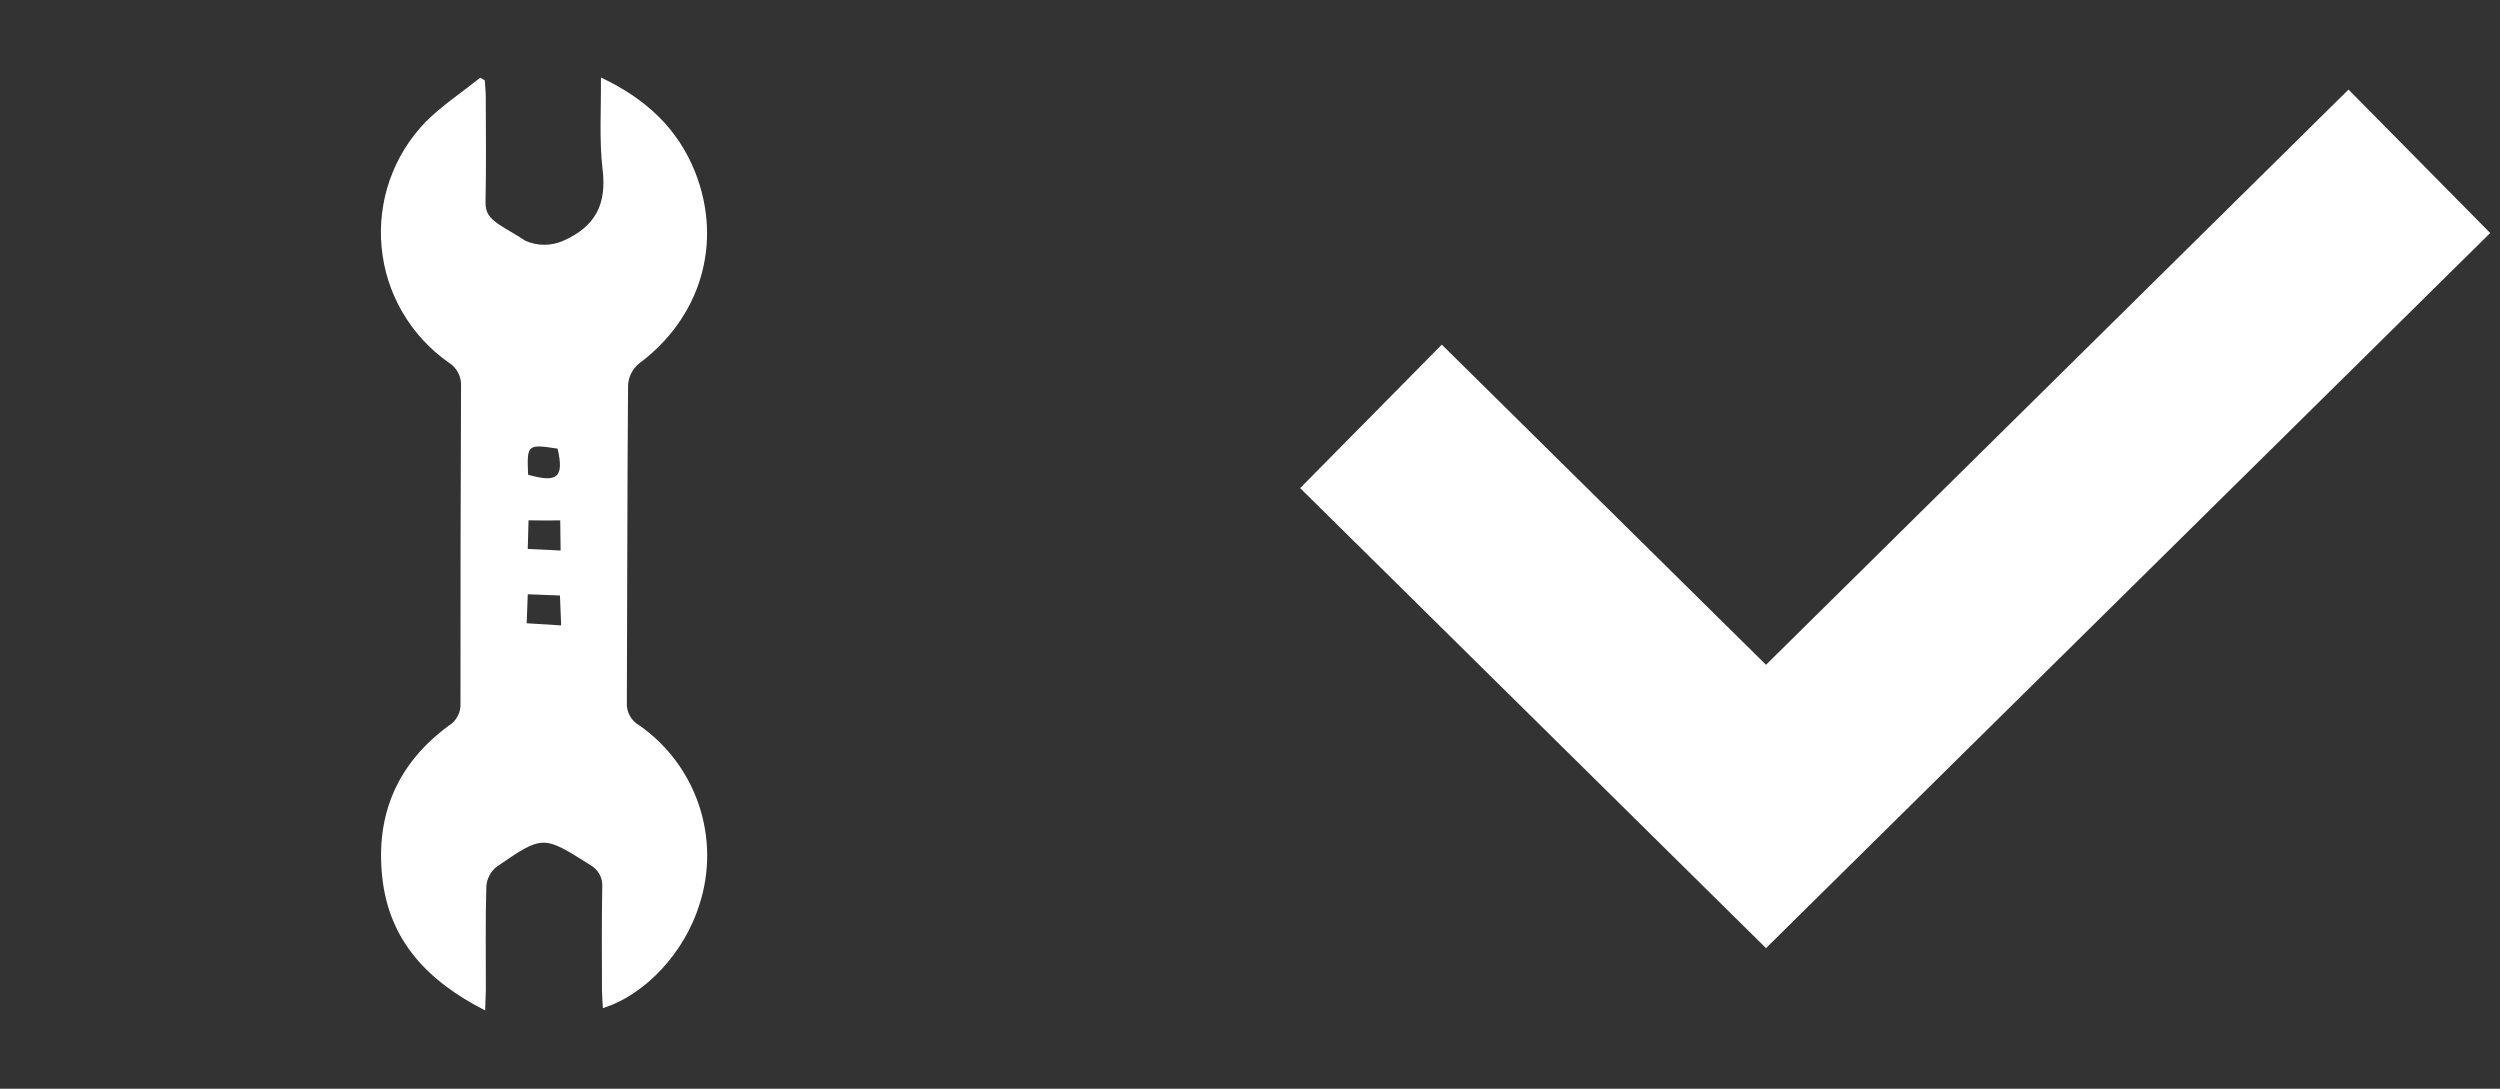 <svg width="62" height="27" viewBox="0 0 62 27" fill="none" xmlns="http://www.w3.org/2000/svg">
<rect x="0" y="0" width="62" height="27" fill="#333333" stroke="none"/>
<path d="M12.032 25.058C10.601 24.33 9.655 23.332 9.481 21.767C9.308 20.201 9.857 18.934 11.127 17.998C11.222 17.941 11.299 17.859 11.35 17.761C11.402 17.664 11.426 17.554 11.42 17.444C11.418 14.824 11.423 12.203 11.434 9.579C11.44 9.46 11.415 9.343 11.359 9.238C11.304 9.134 11.221 9.046 11.119 8.985C10.654 8.658 10.265 8.233 9.979 7.741C9.693 7.249 9.517 6.701 9.464 6.134C9.41 5.568 9.48 4.996 9.668 4.459C9.857 3.922 10.159 3.432 10.555 3.024C10.964 2.615 11.458 2.289 11.912 1.926L12.022 1.993C12.03 2.13 12.047 2.268 12.047 2.406C12.05 3.275 12.059 4.144 12.041 5.014C12.037 5.277 12.14 5.401 12.352 5.552C12.491 5.652 12.813 5.824 13.032 5.973C13.179 6.037 13.337 6.07 13.496 6.071C13.656 6.071 13.814 6.038 13.961 5.975C14.773 5.618 15.05 5.064 14.943 4.192C14.859 3.468 14.91 2.733 14.903 1.922C16.034 2.456 16.807 3.197 17.233 4.252C17.942 6.026 17.374 7.889 15.836 9.025C15.76 9.09 15.698 9.17 15.653 9.26C15.609 9.35 15.582 9.448 15.576 9.548C15.555 12.169 15.557 14.789 15.546 17.412C15.537 17.528 15.561 17.644 15.616 17.746C15.671 17.849 15.754 17.933 15.856 17.99C16.546 18.472 17.063 19.163 17.332 19.961C17.601 20.759 17.607 21.622 17.349 22.423C16.983 23.615 16.008 24.672 14.952 25.001C14.944 24.85 14.931 24.709 14.929 24.57C14.928 23.713 14.92 22.858 14.936 22.002C14.945 21.89 14.921 21.778 14.867 21.68C14.814 21.582 14.732 21.501 14.633 21.449C13.471 20.713 13.467 20.703 12.314 21.498C12.241 21.556 12.181 21.629 12.138 21.712C12.094 21.794 12.068 21.885 12.061 21.978C12.037 22.833 12.05 23.689 12.049 24.546C12.043 24.695 12.037 24.835 12.032 25.058ZM13.097 11.773C13.828 11.984 13.993 11.835 13.828 11.126C13.078 11.011 13.065 11.021 13.097 11.773ZM13.088 13.614L13.903 13.653L13.894 12.906C13.615 12.906 13.383 12.911 13.108 12.904L13.088 13.614ZM13.062 15.457L13.917 15.51L13.887 14.768L13.088 14.738L13.062 15.457Z" fill="white"/>
<path d="M34 10.326L43.797 20L60 4" stroke="white" stroke-width="5"/>
</svg>
